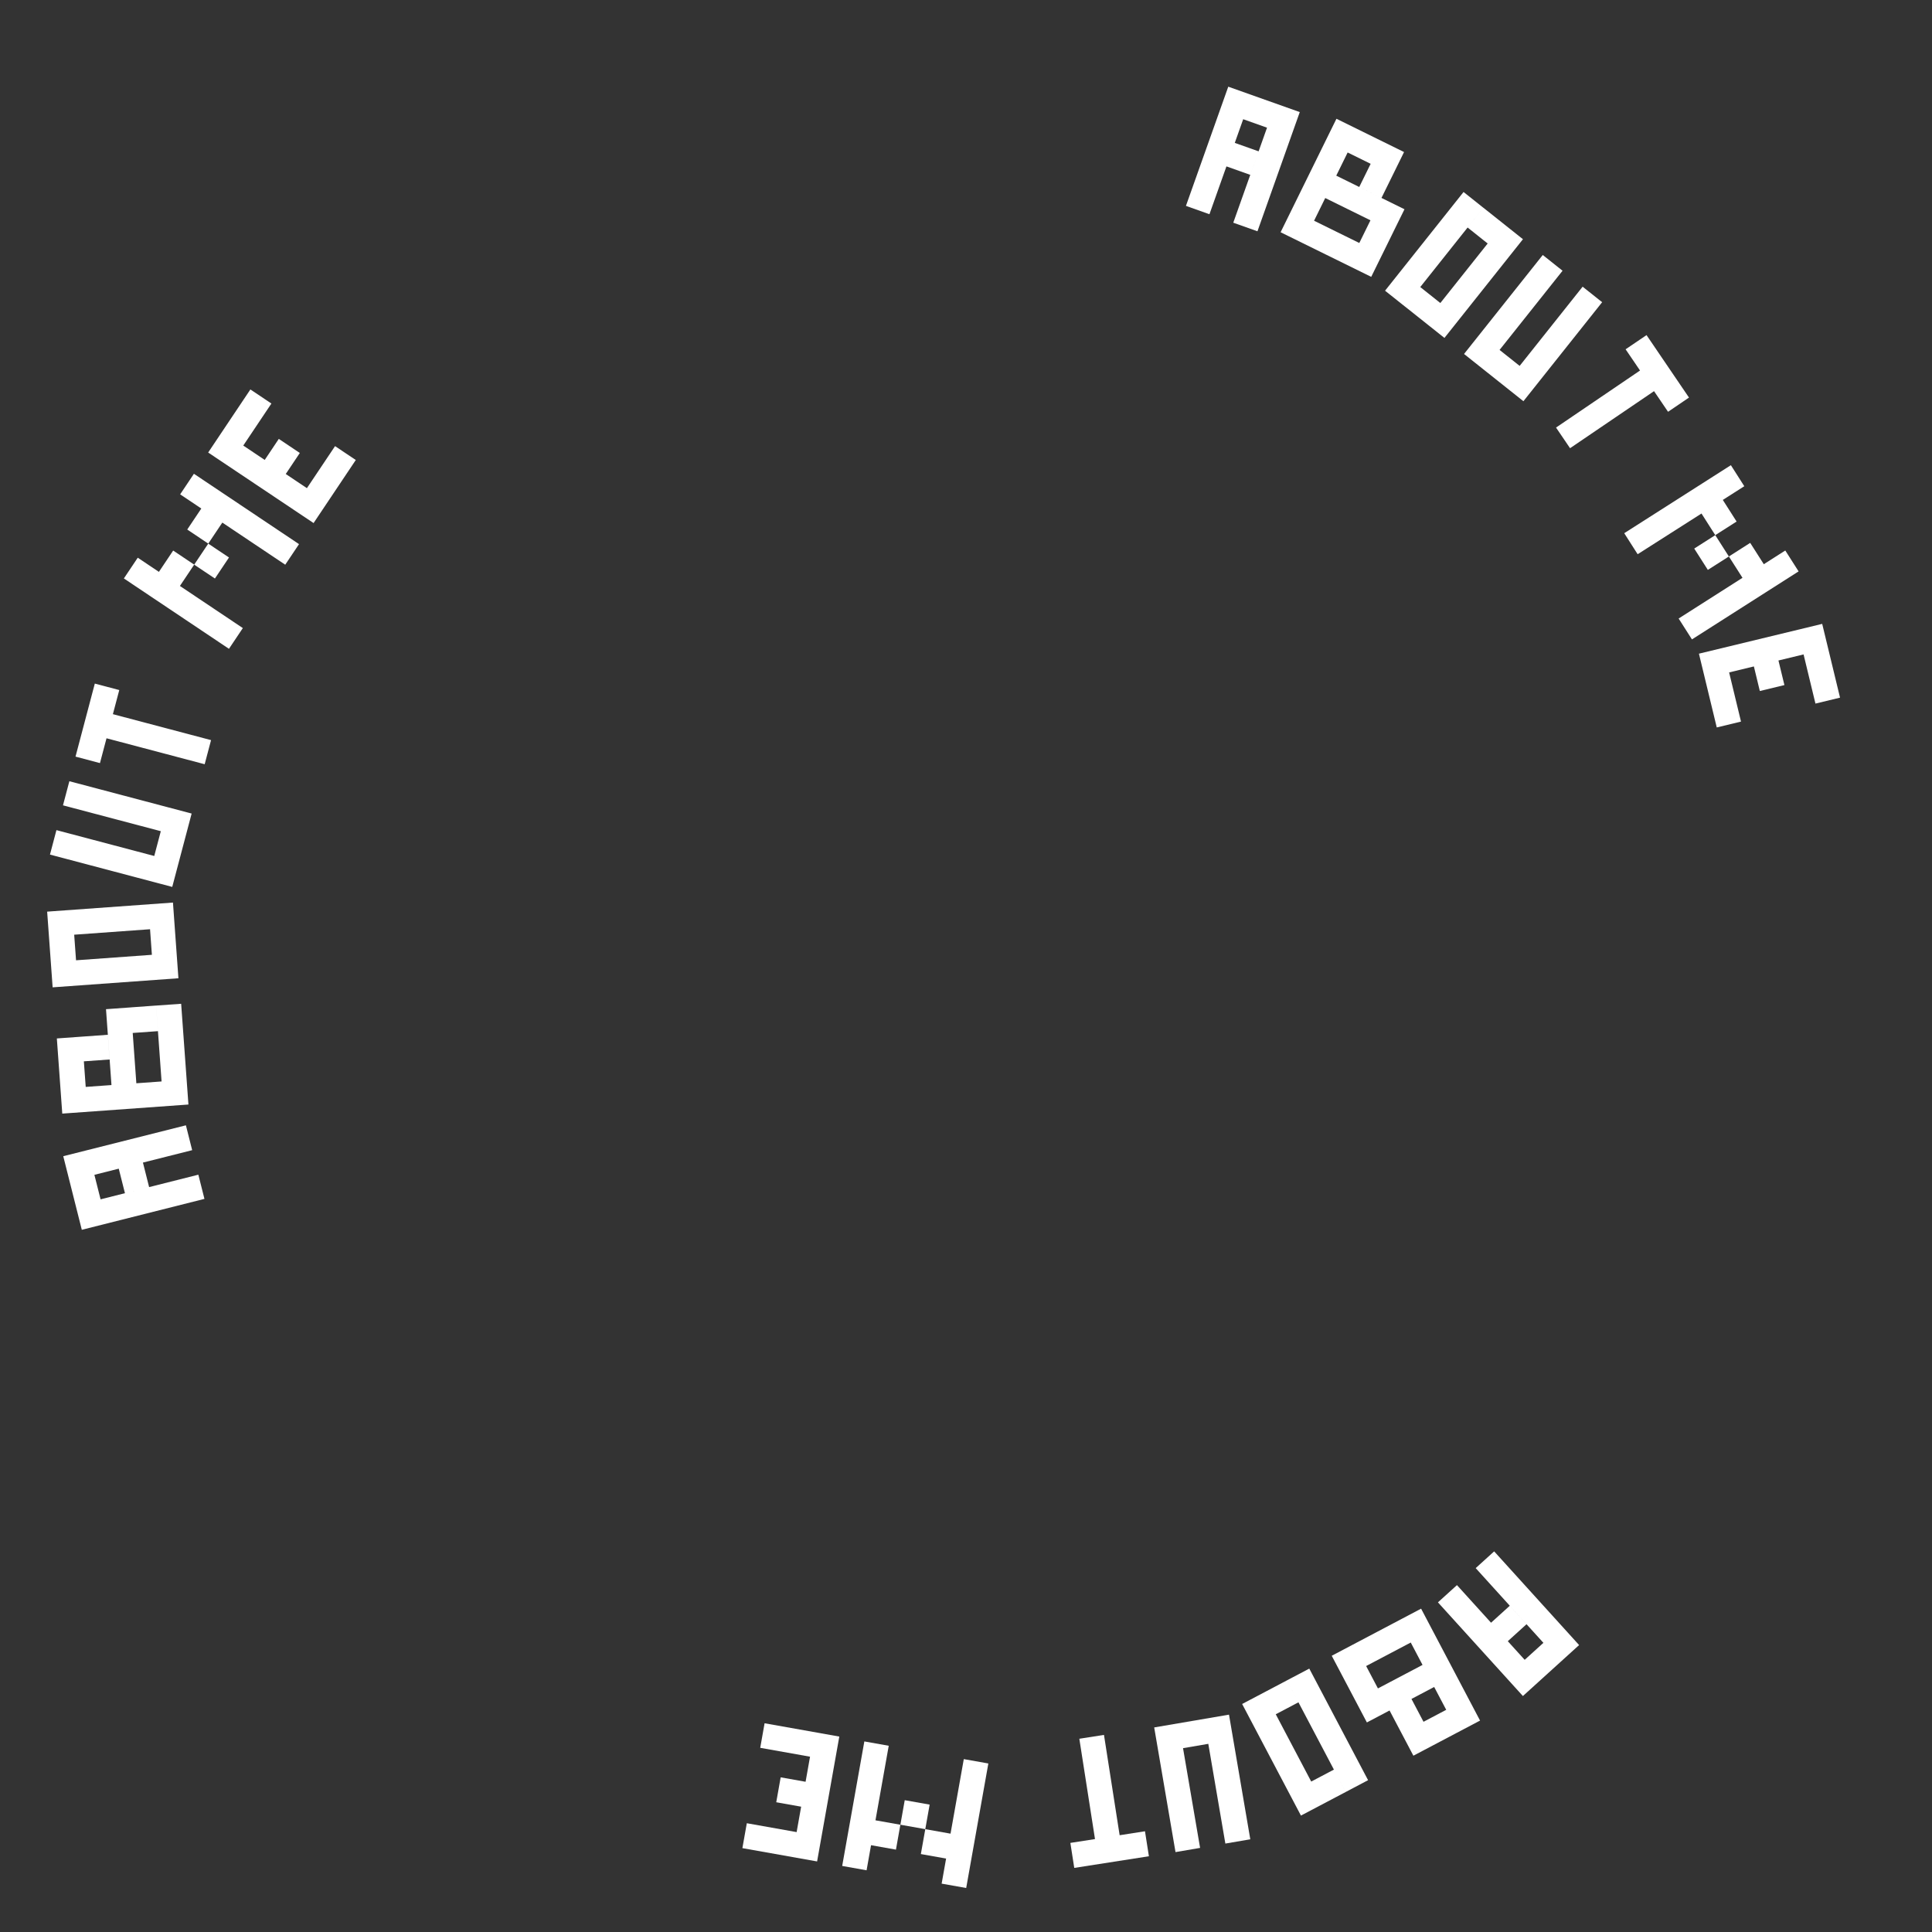 <?xml version="1.0" encoding="utf-8"?>
<!-- Generator: Adobe Illustrator 15.1.0, SVG Export Plug-In . SVG Version: 6.00 Build 0)  -->
<!DOCTYPE svg PUBLIC "-//W3C//DTD SVG 1.1//EN" "http://www.w3.org/Graphics/SVG/1.1/DTD/svg11.dtd">
<svg version="1.1" id="Layer_1" xmlns="http://www.w3.org/2000/svg" xmlns:xlink="http://www.w3.org/1999/xlink" x="0px" y="0px"
	 width="120px" height="120px" viewBox="0 0 120 120" enable-background="new 0 0 120 120" xml:space="preserve">
<rect x="0" y="0" width="120" height="120" fill="#333333" stroke="none"/>
<g>
	<path fill="#FFFFFF" d="M76.29,5.384l4.441,1.578l-2.628,7.403l-1.502-0.533l2.096-5.902l-1.48-0.526l-2.096,5.902l-1.46-0.519
		L76.29,5.384z M76.695,8.875l1.48,0.525l-0.519,1.46l-1.48-0.525L76.695,8.875z"/>
	<path fill="#FFFFFF" d="M83.009,7.377l4.199,2.067l-0.693,1.41l-2.81-1.383l-0.708,1.439l4.238,2.087l-0.685,1.39L82.313,12.3
		l-0.694,1.41l4.239,2.086l-0.689,1.4l-5.629-2.771L83.009,7.377z M85.134,10.174l1.381,0.68l-0.709,1.439l-1.38-0.68L85.134,10.174
		z M85.122,13.683l1.429,0.704l-0.693,1.41l-1.43-0.704L85.122,13.683z"/>
	<path fill="#FFFFFF" d="M90.904,11.925l1.229,0.978l-4.876,6.131l-1.229-0.978L90.904,11.925z M92.134,12.902l2.459,1.956
		l-4.876,6.131l-2.459-1.956l0.957-1.204l1.247,0.992l2.94-3.697l-1.246-0.992L92.134,12.902z"/>
	<path fill="#FFFFFF" d="M95.824,15.838l1.229,0.978l-3.912,4.919l1.247,0.991l3.912-4.919l1.212,0.964l-4.89,6.149l-3.688-2.934
		L95.824,15.838z"/>
	<path fill="#FFFFFF" d="M102.269,20.814l2.637,3.88l-1.3,0.883l-0.871-1.282l-5.216,3.544l-0.871-1.282l5.217-3.544l-0.896-1.318
		L102.269,20.814z"/>
	<path fill="#FFFFFF" d="M107.508,28.894l0.833,1.306l-1.334,0.851l0.856,1.343l-1.324,0.845l0.845,1.325l1.324-0.845l0.845,1.325
		l1.334-0.851l0.827,1.297l-6.624,4.224l-0.827-1.297l3.966-2.528l-0.845-1.325l-1.307,0.833l-0.845-1.325l1.307-0.833l-0.856-1.343
		l-3.966,2.528l-0.833-1.306L107.508,28.894z"/>
	<path fill="#FFFFFF" d="M113.18,38.75l1.108,4.582l-1.527,0.369l-0.738-3.054l-1.56,0.377l0.37,1.527l-1.527,0.369l-0.369-1.527
		l-1.538,0.372l0.738,3.054l-1.506,0.364l-1.107-4.582L113.18,38.75z"/>
	<path fill="#FFFFFF" d="M98.081,102.178l-3.491,3.166l-5.277-5.819l1.181-1.07l4.207,4.64l1.163-1.055l-4.206-4.641l1.147-1.04
		L98.081,102.178z M94.815,100.883l-1.164,1.056l-1.04-1.148l1.164-1.055L94.815,100.883z"/>
	<path fill="#FFFFFF" d="M91.929,106.868l-4.141,2.182l-0.732-1.39l2.771-1.46l-0.748-1.419l-4.18,2.203l-0.722-1.371l4.179-2.202
		l-0.732-1.391l-4.18,2.203l-0.728-1.38l5.551-2.926L91.929,106.868z M85.586,104.871l-1.409,0.742l-0.733-1.39l1.409-0.743
		L85.586,104.871z M88.417,106.943l-1.361,0.717l-0.748-1.419l1.361-0.717L88.417,106.943z"/>
	<path fill="#FFFFFF" d="M83.584,111.304l-2.78,1.465l-3.652-6.931l2.779-1.465l0.718,1.361l-1.409,0.742l2.203,4.18l1.409-0.743
		L83.584,111.304z M84.974,110.57l-1.39,0.733l-3.653-6.931l1.391-0.732L84.974,110.57z"/>
	<path fill="#FFFFFF" d="M77.658,114.242l-1.549,0.265l-1.059-6.194l-1.57,0.269l1.06,6.194l-1.527,0.261l-1.324-7.743l4.646-0.794
		L77.658,114.242z"/>
	<path fill="#FFFFFF" d="M71.36,115.295l-4.636,0.724l-0.242-1.553l1.53-0.238l-0.973-6.231l1.531-0.239l0.973,6.231l1.574-0.246
		L71.36,115.295z"/>
	<path fill="#FFFFFF" d="M60.012,117.267l-1.525-0.271l0.277-1.558l-1.568-0.279l0.275-1.547l-1.547-0.275l-0.275,1.547
		l-1.547-0.275l-0.277,1.558l-1.515-0.27l1.376-7.734l1.515,0.27l-0.824,4.63l1.547,0.275l0.271-1.525l1.547,0.275l-0.271,1.525
		l1.568,0.279l0.824-4.63l1.525,0.271L60.012,117.267z"/>
	<path fill="#FFFFFF" d="M50.752,115.617l-4.641-0.826l0.275-1.547l3.094,0.551l0.281-1.579l-1.547-0.275l0.275-1.547l1.547,0.275
		l0.277-1.558l-3.094-0.551l0.271-1.525l4.641,0.826L50.752,115.617z"/>
	<path fill="#FFFFFF" d="M5.081,76.385l-1.152-4.571l7.618-1.919l0.389,1.544L5.863,72.97l0.384,1.523l6.073-1.531l0.379,1.503
		L5.081,76.385z M7.76,74.111l-0.384-1.523l1.502-0.379l0.384,1.524L7.76,74.111z"/>
	<path fill="#FFFFFF" d="M3.868,69.168L3.531,64.5l1.567-0.113l0.226,3.123l1.6-0.115l-0.34-4.713l1.545-0.111l0.34,4.713
		l1.567-0.113l-0.34-4.713l1.556-0.111l0.452,6.257L3.868,69.168z M5.208,65.921l-0.111-1.534l1.6-0.115l0.111,1.534L5.208,65.921z
		 M8.243,64.159L8.128,62.57l1.567-0.113l0.115,1.59L8.243,64.159z"/>
	<path fill="#FFFFFF" d="M3.156,59.758l-0.227-3.134l7.814-0.564l0.226,3.134l-1.535,0.111L9.32,57.716l-4.712,0.34l0.115,1.589
		L3.156,59.758z M3.269,61.325l-0.113-1.567l7.813-0.564l0.113,1.567L3.269,61.325z"/>
	<path fill="#FFFFFF" d="M3.104,53.08l0.401-1.519l6.076,1.606l0.407-1.54l-6.076-1.606l0.396-1.498l7.595,2.008l-1.205,4.557
		L3.104,53.08z"/>
	<path fill="#FFFFFF" d="M4.69,46.995l1.199-4.536l1.519,0.401l-0.396,1.498l6.097,1.612l-0.396,1.498l-6.097-1.612l-0.407,1.541
		L4.69,46.995z"/>
	<path fill="#FFFFFF" d="M7.694,35.928l0.862-1.288l1.314,0.88l0.886-1.324l1.306,0.874l0.874-1.305l-1.306-0.875l0.874-1.305
		l-1.314-0.88l0.855-1.278l6.528,4.37l-0.856,1.278l-3.908-2.616l-0.874,1.306l1.288,0.862l-0.874,1.306l-1.288-0.862l-0.886,1.324
		l3.908,2.616l-0.862,1.288L7.694,35.928z"/>
	<path fill="#FFFFFF" d="M12.93,28.107l2.622-3.917l1.306,0.874l-1.748,2.611l1.333,0.892l0.874-1.306l1.306,0.874l-0.874,1.306
		l1.314,0.88l1.748-2.611l1.288,0.862l-2.622,3.917L12.93,28.107z"/>
</g>
</svg>
